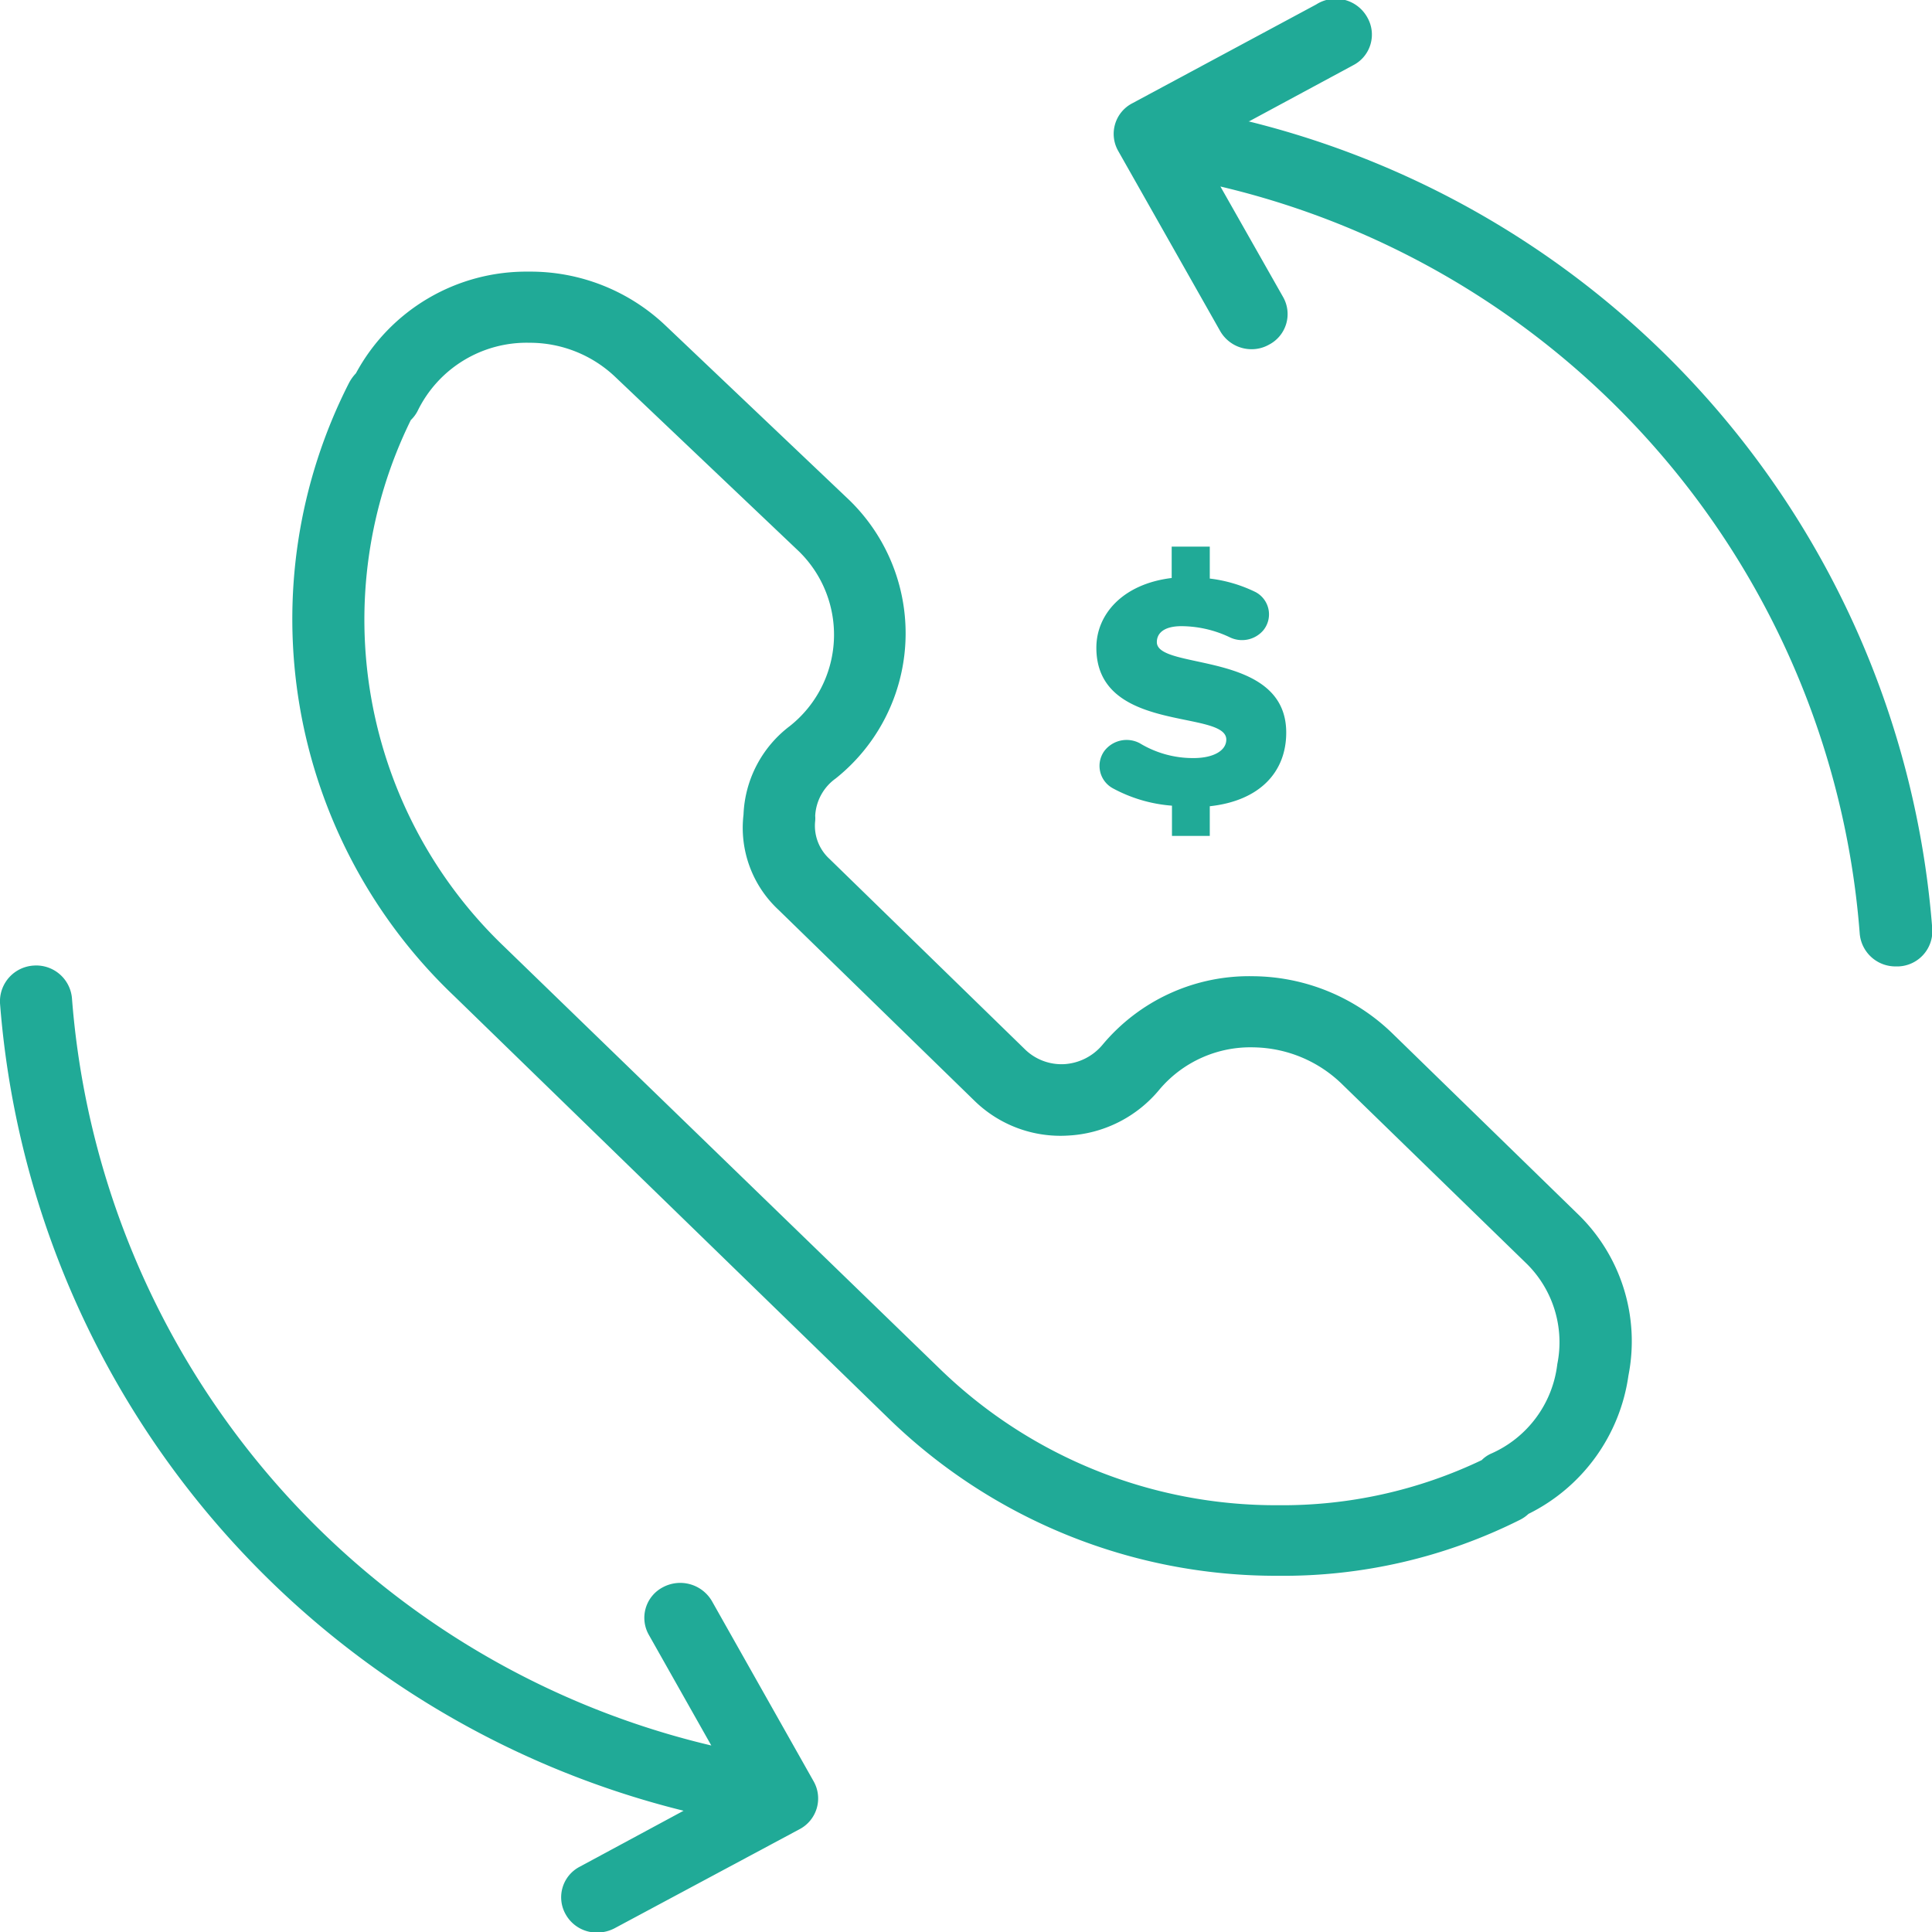 <svg xmlns="http://www.w3.org/2000/svg" viewBox="0 0 68.99 68.99"><defs><style>.cls-1{fill:#20aa97;fill-rule:evenodd;}</style></defs><title>Ресурс 6</title><g id="Слой_2" data-name="Слой 2"><g id="heading"><g id="Group_17_copy" data-name="Group 17 copy"><g id="Shape_53" data-name="Shape 53"><path class="cls-1" d="M49.75,36.93a7.22,7.22,0,0,0-5-2.07,6.82,6.82,0,0,0-5.39,2.46A1.93,1.93,0,0,1,38,38a1.87,1.87,0,0,1-1.38-.51l-7-6.82a1.6,1.6,0,0,1-.51-1.36,1.09,1.09,0,0,0,0-.18,1.75,1.75,0,0,1,.73-1.33,6.63,6.63,0,0,0,.49-9.94l-6.57-6.24A7,7,0,0,0,18.87,9.7a6.91,6.91,0,0,0-6.16,3.63h0a1.55,1.55,0,0,0-.24.33,18.57,18.57,0,0,0,3.75,21.91l15.5,15.07a19.84,19.84,0,0,0,13.92,5.63,18.86,18.86,0,0,0,8.64-2,1.25,1.25,0,0,0,.3-.21h0a6.53,6.53,0,0,0,3.57-4.94,6.32,6.32,0,0,0-1.82-5.78Zm5.86,11.78a4,4,0,0,1-2.37,3.2,1.09,1.09,0,0,0-.33.23h0a16.51,16.51,0,0,1-7.27,1.61,17.22,17.22,0,0,1-12.1-4.89L18,33.8A16.15,16.15,0,0,1,14.67,15a1.22,1.22,0,0,0,.24-.32,4.33,4.33,0,0,1,4-2.44,4.43,4.43,0,0,1,3.05,1.21l6.57,6.24a4.16,4.16,0,0,1-.33,6.24,4.17,4.17,0,0,0-1.65,3.16,4,4,0,0,0,1.25,3.4l7,6.82a4.39,4.39,0,0,0,3.34,1.24,4.53,4.53,0,0,0,3.26-1.64,4.25,4.25,0,0,1,3.37-1.51,4.62,4.62,0,0,1,3.18,1.34l6.58,6.4h0A3.94,3.94,0,0,1,55.61,48.71Zm-11-44.38,3.71-2a1.23,1.23,0,0,0,.51-1.7A1.29,1.29,0,0,0,47,.16L40.43,3.69a1.23,1.23,0,0,0-.5,1.7l3.64,6.43a1.29,1.29,0,0,0,1.12.65,1.25,1.25,0,0,0,.62-.16,1.23,1.23,0,0,0,.51-1.7L43.58,6.66A29.75,29.75,0,0,1,66.41,33.35a1.28,1.28,0,0,0,1.29,1.16h.09A1.26,1.26,0,0,0,69,33.17,32.25,32.25,0,0,0,44.57,4.33ZM25.42,57.17a1.31,1.31,0,0,0-1.75-.49,1.23,1.23,0,0,0-.5,1.7l2.23,3.95A29.76,29.76,0,0,1,2.57,35.65,1.28,1.28,0,0,0,1.2,34.48,1.28,1.28,0,0,0,0,35.82,32.26,32.26,0,0,0,24.41,64.66l-3.71,2a1.23,1.23,0,0,0-.5,1.7,1.27,1.27,0,0,0,1.12.65,1.35,1.35,0,0,0,.62-.15l6.61-3.54a1.24,1.24,0,0,0,.51-1.7ZM41.84,19.52v1.12c-1.74.21-2.69,1.29-2.69,2.49,0,3.07,4.64,2.2,4.64,3.28,0,.39-.45.66-1.17.66a3.66,3.66,0,0,1-1.92-.53,1,1,0,0,0-1.26.27v0a.91.91,0,0,0,.3,1.34,5.25,5.25,0,0,0,2.11.62v1.08H43.2V28.79c1.76-.19,2.73-1.2,2.73-2.63,0-2.95-4.62-2.21-4.62-3.23,0-.33.27-.57.88-.57a4.06,4.06,0,0,1,1.71.39,1,1,0,0,0,1.21-.24.9.9,0,0,0-.28-1.37,5.06,5.06,0,0,0-1.63-.48V19.52Z"/></g></g></g></g></svg>